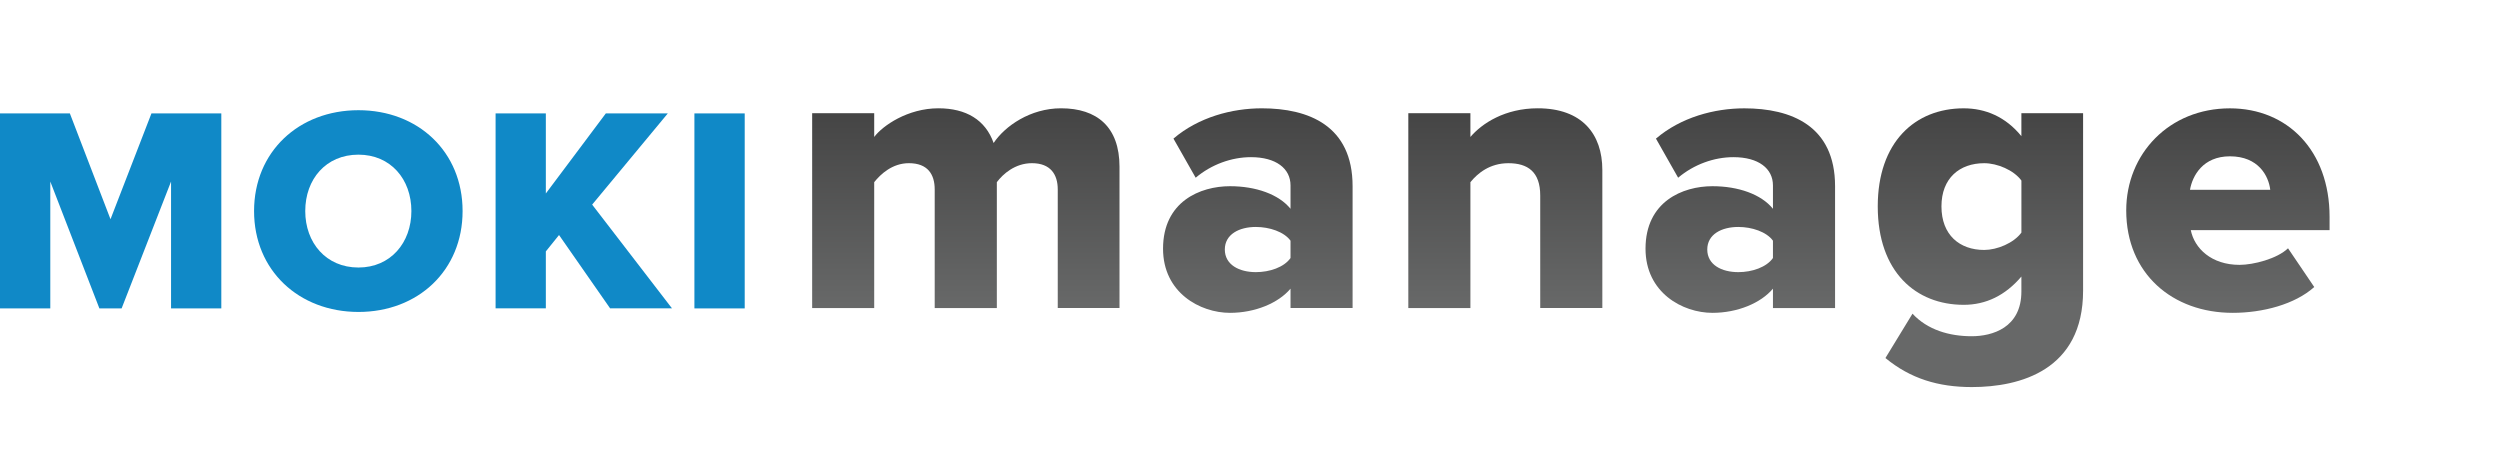 <?xml version="1.0" encoding="utf-8"?>
<!-- Generator: Adobe Illustrator 16.2.1, SVG Export Plug-In . SVG Version: 6.00 Build 0)  -->
<!DOCTYPE svg PUBLIC "-//W3C//DTD SVG 1.1//EN" "http://www.w3.org/Graphics/SVG/1.1/DTD/svg11.dtd">
<svg version="1.1" id="Layer_1" xmlns="http://www.w3.org/2000/svg" xmlns:xlink="http://www.w3.org/1999/xlink" x="0px" y="0px"
	 width="110px" height="20px" viewBox="0 0 110 20" enable-background="new 0 0 110 20" xml:space="preserve">
<g>
	<g>
		<path fill="#1089C7" d="M7.526,13.57V7.987L5.351,13.57H4.373l-2.16-5.583v5.583H0V4.99h3.074l1.788,4.656L6.664,4.99h3.074v8.58
			H7.526z"/>
		<path fill="#1089C7" d="M11.179,9.287c0-2.612,1.97-4.438,4.593-4.438c2.625,0,4.582,1.826,4.582,4.438
			c0,2.612-1.957,4.439-4.582,4.439C13.149,13.724,11.179,11.897,11.179,9.287z M18.101,9.287c0-1.402-0.913-2.482-2.329-2.482
			c-1.43,0-2.341,1.08-2.341,2.482c0,1.39,0.911,2.484,2.341,2.484C17.188,11.771,18.101,10.676,18.101,9.287z"/>
		<path fill="#1089C7" d="M26.847,13.57l-2.25-3.229l-0.58,0.721v2.506h-2.211V4.989h2.211v3.524l2.64-3.524h2.727l-3.329,4.014
			l3.513,4.565h-2.719L26.847,13.57L26.847,13.57z"/>
		<path fill="#1089C7" d="M30.554,13.57V4.99h2.213v8.58H30.554z"/>
	</g>
	<g>
		
			<linearGradient id="SVGID_1_" gradientUnits="userSpaceOnUse" x1="-405.504" y1="598.751" x2="-405.504" y2="590.36" gradientTransform="matrix(1 0 0 1 448 -585.333)">
			<stop  offset="0" style="stop-color:#676868"/>
			<stop  offset="1" style="stop-color:#454545"/>
		</linearGradient>
		<path fill="url(#SVGID_1_)" d="M46.541,13.554v-5.22c0-0.657-0.317-1.154-1.135-1.154c-0.746,0-1.279,0.48-1.545,0.835v5.539
			h-2.734v-5.22c0-0.657-0.303-1.154-1.135-1.154c-0.729,0-1.242,0.48-1.527,0.835v5.539h-2.73V4.98h2.73v1.046
			c0.373-0.498,1.477-1.261,2.824-1.261c1.226,0,2.074,0.515,2.43,1.527c0.498-0.746,1.617-1.527,2.966-1.527
			c1.58,0,2.573,0.817,2.573,2.573v6.214h-2.717V13.554z"/>
		
			<linearGradient id="SVGID_2_" gradientUnits="userSpaceOnUse" x1="-392.656" y1="598.75" x2="-392.656" y2="590.359" gradientTransform="matrix(1 0 0 1 448 -585.333)">
			<stop  offset="0" style="stop-color:#676868"/>
			<stop  offset="1" style="stop-color:#454545"/>
		</linearGradient>
		<path fill="url(#SVGID_2_)" d="M56.783,13.554v-0.853c-0.534,0.636-1.562,1.064-2.664,1.064c-1.312,0-2.945-0.886-2.945-2.822
			c0-2.076,1.634-2.75,2.945-2.75c1.137,0,2.146,0.354,2.664,0.994V8.158c0-0.746-0.642-1.243-1.74-1.243
			c-0.852,0-1.739,0.319-2.433,0.905l-0.978-1.722c1.103-0.94,2.573-1.332,3.889-1.332c2.06,0,3.993,0.763,3.993,3.426v5.36h-2.731
			V13.554z M56.783,11.353V10.59c-0.285-0.391-0.924-0.604-1.527-0.604c-0.727,0-1.364,0.319-1.364,0.993
			c0,0.675,0.64,0.995,1.364,0.995C55.86,11.975,56.498,11.761,56.783,11.353z"/>
		
			<linearGradient id="SVGID_3_" gradientUnits="userSpaceOnUse" x1="-381.765" y1="598.751" x2="-381.765" y2="590.36" gradientTransform="matrix(1 0 0 1 448 -585.333)">
			<stop  offset="0" style="stop-color:#676868"/>
			<stop  offset="1" style="stop-color:#454545"/>
		</linearGradient>
		<path fill="url(#SVGID_3_)" d="M67.77,13.554V8.601c0-1.047-0.554-1.42-1.402-1.42c-0.818,0-1.353,0.444-1.67,0.835v5.539h-2.732
			V4.98h2.732v1.046c0.515-0.604,1.526-1.261,2.963-1.261c1.953,0,2.842,1.135,2.842,2.716v6.071H67.77V13.554z"/>
		
			<linearGradient id="SVGID_4_" gradientUnits="userSpaceOnUse" x1="-371.427" y1="598.75" x2="-371.427" y2="590.36" gradientTransform="matrix(1 0 0 1 448 -585.333)">
			<stop  offset="0" style="stop-color:#676868"/>
			<stop  offset="1" style="stop-color:#454545"/>
		</linearGradient>
		<path fill="url(#SVGID_4_)" d="M78.01,13.554v-0.853c-0.532,0.636-1.562,1.064-2.663,1.064c-1.312,0-2.944-0.886-2.944-2.822
			c0-2.076,1.633-2.75,2.944-2.75c1.138,0,2.147,0.354,2.663,0.994V8.158c0-0.746-0.639-1.243-1.738-1.243
			c-0.854,0-1.74,0.319-2.434,0.905l-0.976-1.721c1.1-0.94,2.573-1.332,3.887-1.332c2.06,0,3.994,0.763,3.994,3.426v5.361H78.01z
			 M78.01,11.353V10.59c-0.284-0.391-0.925-0.604-1.525-0.604c-0.729,0-1.365,0.319-1.365,0.993c0,0.675,0.636,0.995,1.365,0.995
			C77.085,11.975,77.724,11.761,78.01,11.353z"/>
		
			<linearGradient id="SVGID_5_" gradientUnits="userSpaceOnUse" x1="-360.861" y1="598.75" x2="-360.861" y2="590.359" gradientTransform="matrix(1 0 0 1 448 -585.333)">
			<stop  offset="0" style="stop-color:#676868"/>
			<stop  offset="1" style="stop-color:#454545"/>
		</linearGradient>
		<path fill="url(#SVGID_5_)" d="M82.959,15.753l1.191-1.951c0.655,0.709,1.614,0.992,2.605,0.992c0.906,0,2.186-0.373,2.186-1.968
			v-0.658c-0.709,0.834-1.562,1.244-2.537,1.244c-2.097,0-3.783-1.438-3.783-4.332c0-2.822,1.635-4.314,3.783-4.314
			c0.957,0,1.844,0.374,2.537,1.225V4.98h2.715v7.809c0,3.498-2.769,4.242-4.898,4.242C85.285,17.031,84.058,16.66,82.959,15.753z
			 M88.942,10.234v-2.29c-0.338-0.461-1.064-0.763-1.636-0.763c-1.082,0-1.882,0.656-1.882,1.9c0,1.259,0.8,1.917,1.882,1.917
			C87.877,10.996,88.604,10.695,88.942,10.234z"/>
		
			<linearGradient id="SVGID_6_" gradientUnits="userSpaceOnUse" x1="-349.972" y1="598.75" x2="-349.972" y2="590.36" gradientTransform="matrix(1 0 0 1 448 -585.333)">
			<stop  offset="0" style="stop-color:#676868"/>
			<stop  offset="1" style="stop-color:#454545"/>
		</linearGradient>
		<path fill="url(#SVGID_6_)" d="M93.554,9.258c0-2.485,1.884-4.491,4.562-4.491c2.538,0,4.385,1.863,4.385,4.774v0.586h-6.106
			c0.16,0.799,0.905,1.527,2.146,1.527c0.607,0,1.652-0.267,2.132-0.729l1.154,1.704c-0.854,0.765-2.271,1.136-3.585,1.136
			C95.595,13.767,93.554,12.045,93.554,9.258z M98.117,6.878c-1.188,0-1.65,0.852-1.758,1.474h3.532
			C99.821,7.749,99.377,6.878,98.117,6.878z"/>
	</g>
</g>
</svg>
